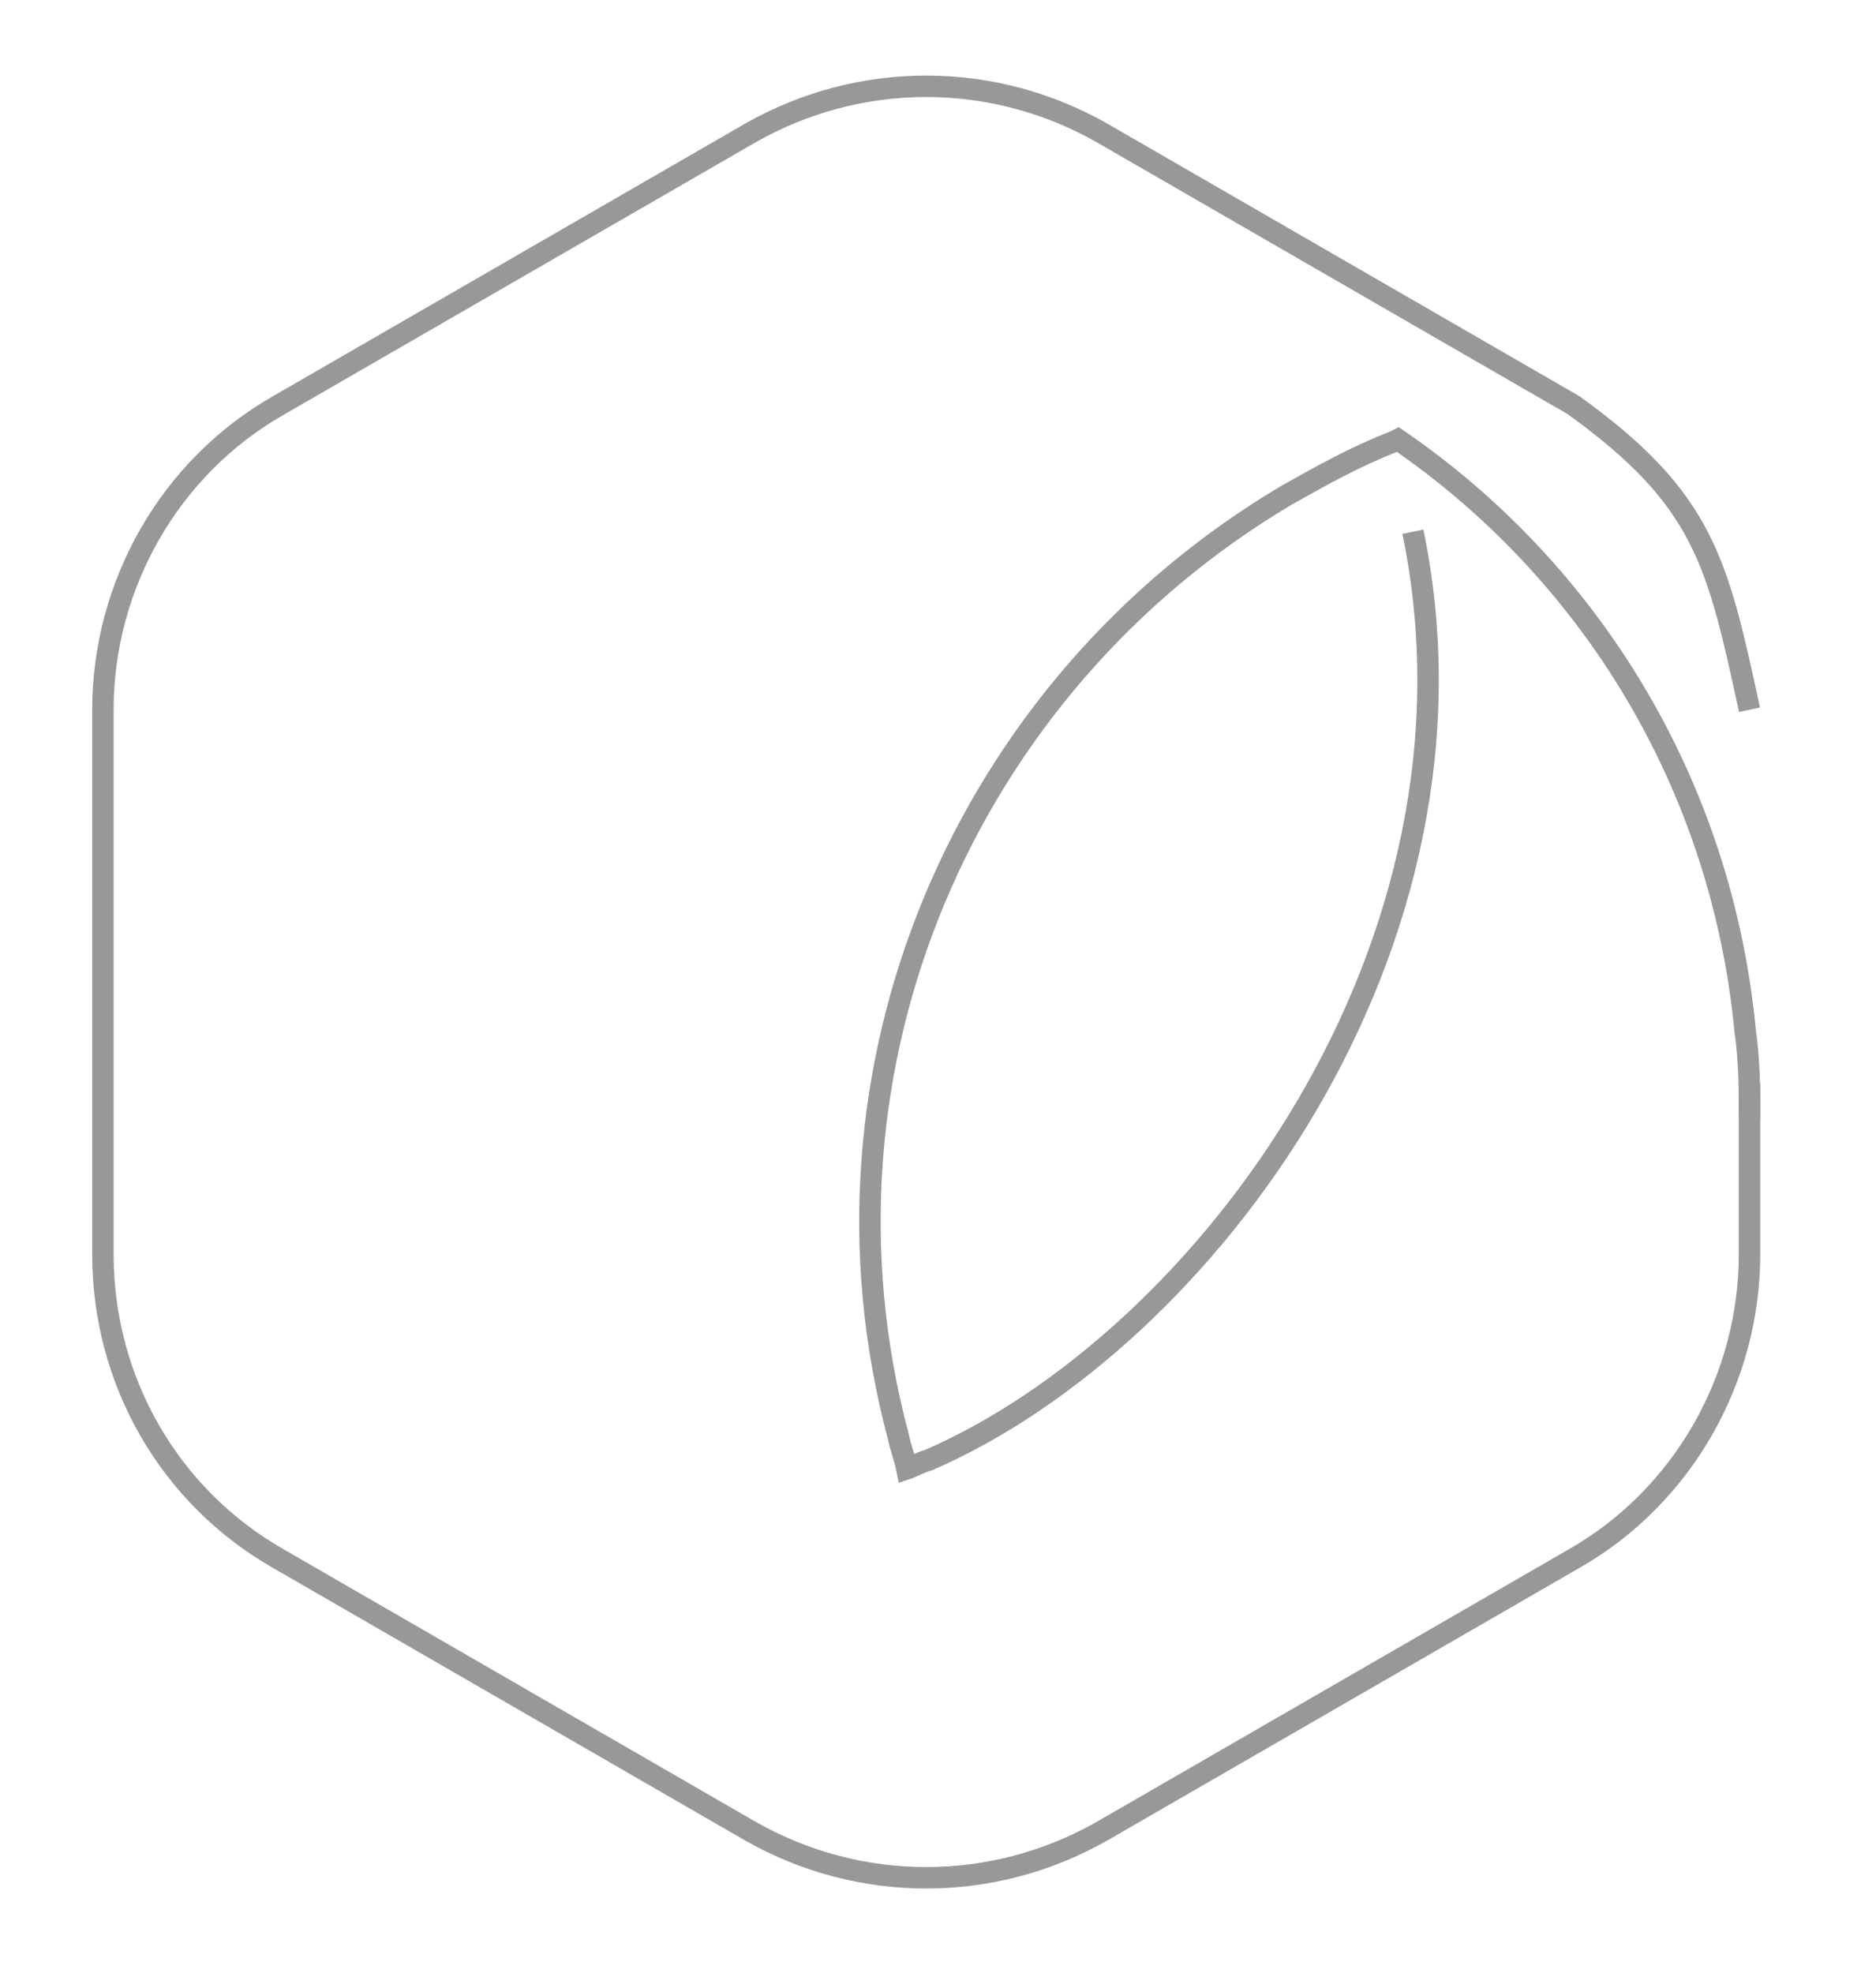 <?xml version="1.0" encoding="utf-8"?>
<!-- Generator: Adobe Illustrator 19.1.0, SVG Export Plug-In . SVG Version: 6.00 Build 0)  -->
<svg version="1.1" id="Layer_1" xmlns="http://www.w3.org/2000/svg" xmlns:xlink="http://www.w3.org/1999/xlink" x="0px" y="0px"
	 viewBox="0 0 87.5 92" style="enable-background:new 0 0 87.5 92;" xml:space="preserve">
<style type="text/css">
	.st0{fill:none;stroke:#989898;stroke-miterlimit:10;}
</style>
<g>
	<path class="st0" d="M81.6,33.1c-1.5-6.9-2.1-9.8-8.2-14.2l-22-12.7c-5.1-2.9-11.3-2.9-16.4,0l-22,12.7c-5.1,2.9-8.2,8.4-8.2,14.2
		v25.4c0,5.9,3.1,11.3,8.2,14.2l22,12.7c5.1,2.9,11.3,2.9,16.4,0l22-12.7c5.1-2.9,8.2-8.4,8.2-14.2v-8"/>
	<path id="XMLID_1_" class="st0" d="M81.6,52.2c0-1.4,0-2.7-0.2-4.1c-1.1-11.6-7.3-21.5-16.2-27.6c0,0-0.2,0.1-0.2,0.1
		c-1.8,0.7-3.4,1.6-5,2.5C45,32,37.3,49.8,41.9,67c0.1,0.5,0.3,1,0.4,1.5c0.3-0.1,0.6-0.3,1-0.4c12.9-5.6,26.6-24,22.6-43.3"/>
</g>
</svg>
